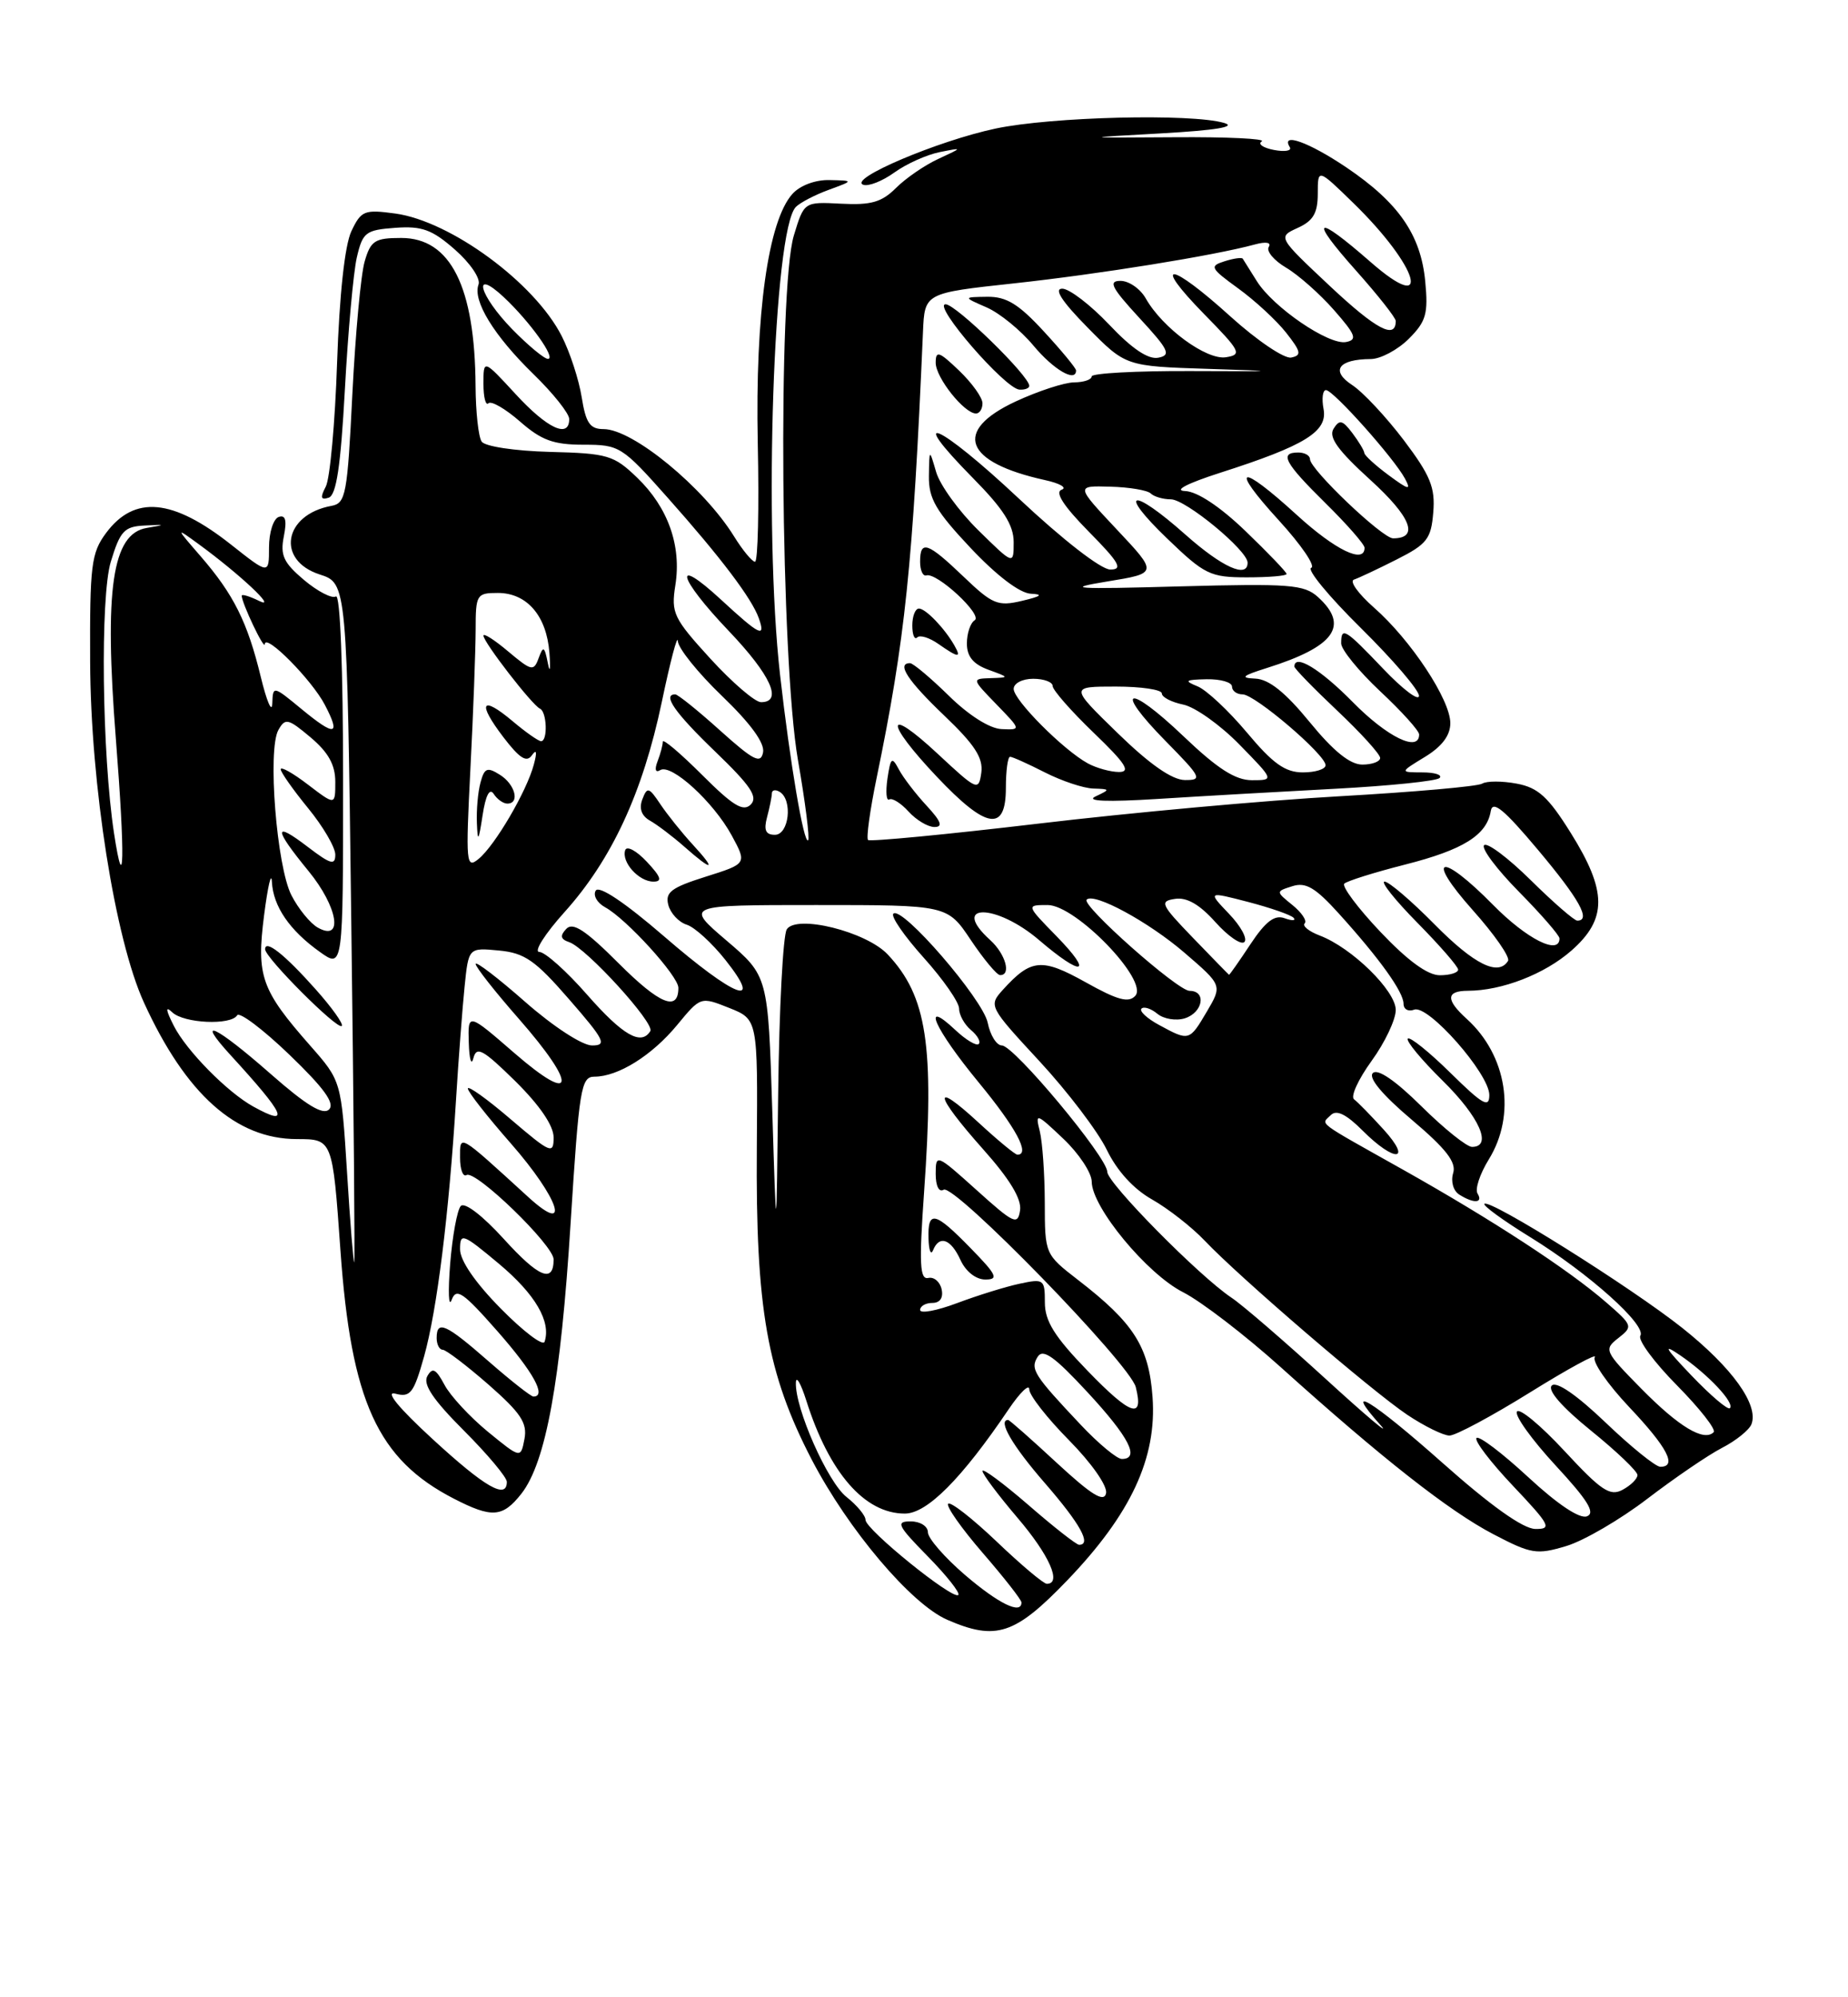 <?xml version="1.0" encoding="UTF-8" standalone="no"?>
<!DOCTYPE svg PUBLIC "-//W3C//DTD SVG 1.1//EN" "http://www.w3.org/Graphics/SVG/1.1/DTD/svg11.dtd" >
<svg xmlns="http://www.w3.org/2000/svg" xmlns:xlink="http://www.w3.org/1999/xlink" version="1.1" viewBox="0 0 237 256">
 <g >
 <path fill="currentColor"
d=" M 136.87 202.56 C 145.04 194.05 148.38 186.88 147.81 179.06 C 147.34 172.61 145.42 169.58 138.25 164.05 C 134.01 160.77 134.00 160.75 133.99 154.13 C 133.98 150.48 133.69 146.38 133.35 145.00 C 132.75 142.62 132.89 142.66 136.36 145.95 C 138.36 147.84 140.00 150.32 140.01 151.45 C 140.01 154.72 147.10 163.29 151.73 165.63 C 154.05 166.81 159.67 171.12 164.22 175.21 C 177.21 186.90 185.81 193.66 191.51 196.64 C 196.37 199.18 197.07 199.30 200.87 198.16 C 203.13 197.48 207.81 194.75 211.27 192.10 C 214.74 189.45 219.04 186.51 220.84 185.58 C 222.63 184.66 224.34 183.28 224.62 182.54 C 225.57 180.06 222.14 175.29 215.78 170.23 C 209.17 164.98 191.05 153.62 190.37 154.30 C 190.15 154.52 192.79 156.44 196.23 158.56 C 203.79 163.22 211.20 169.86 210.37 171.21 C 210.03 171.75 212.15 174.62 215.07 177.57 C 217.99 180.53 220.11 183.23 219.77 183.57 C 218.52 184.81 215.31 182.88 210.51 178.01 C 205.76 173.19 205.66 172.97 207.55 171.50 C 209.44 170.02 209.40 169.89 206.00 166.94 C 201.20 162.76 191.34 156.33 180.00 149.96 C 168.53 143.52 169.41 144.19 170.68 142.92 C 171.40 142.20 172.66 142.81 174.78 144.94 C 178.87 149.03 181.17 148.88 177.44 144.77 C 175.82 142.99 174.12 141.25 173.65 140.90 C 173.18 140.54 174.20 138.33 175.90 135.98 C 177.61 133.63 179.00 130.69 179.00 129.45 C 179.00 126.99 173.37 121.47 169.25 119.91 C 167.86 119.38 166.99 118.68 167.32 118.35 C 167.65 118.02 166.94 116.97 165.76 116.01 C 163.60 114.26 163.60 114.26 165.76 113.58 C 167.46 113.04 168.70 113.77 171.70 117.09 C 176.95 122.89 180.00 127.15 180.00 128.66 C 180.00 129.36 180.61 129.70 181.37 129.41 C 183.16 128.73 191.00 137.63 191.00 140.35 C 191.00 142.07 190.15 141.58 186.02 137.52 C 183.29 134.83 180.82 132.85 180.55 133.12 C 180.27 133.40 182.29 135.83 185.02 138.52 C 189.75 143.17 191.44 147.00 188.78 147.00 C 188.11 147.00 185.19 144.66 182.29 141.79 C 178.94 138.48 176.67 136.93 176.06 137.54 C 175.46 138.15 177.27 140.32 181.03 143.50 C 185.47 147.26 186.80 148.97 186.36 150.37 C 186.04 151.43 186.38 152.63 187.14 153.11 C 189.00 154.29 190.25 154.22 189.49 152.98 C 189.14 152.42 189.79 150.46 190.93 148.61 C 194.47 142.89 193.27 135.27 188.10 130.59 C 185.39 128.14 185.44 127.00 188.25 126.99 C 192.61 126.98 198.09 124.86 201.53 121.84 C 206.14 117.79 206.12 114.23 201.44 106.75 C 198.56 102.14 197.26 100.95 194.51 100.44 C 192.65 100.09 190.66 100.09 190.09 100.44 C 189.52 100.80 181.28 101.52 171.78 102.06 C 162.28 102.59 144.89 104.17 133.14 105.57 C 121.39 106.96 111.57 107.90 111.32 107.66 C 111.08 107.41 111.57 103.86 112.41 99.78 C 116.09 81.96 117.07 72.55 118.37 42.53 C 118.58 37.56 118.58 37.56 130.04 36.32 C 140.94 35.14 155.71 32.76 160.91 31.34 C 162.37 30.94 163.08 31.07 162.71 31.66 C 162.38 32.19 163.38 33.39 164.94 34.31 C 166.50 35.23 169.26 37.67 171.08 39.74 C 173.87 42.92 174.11 43.55 172.62 43.84 C 170.41 44.26 163.28 39.39 161.18 36.03 C 160.31 34.64 159.50 33.35 159.38 33.16 C 159.25 32.97 158.20 33.12 157.04 33.49 C 155.08 34.11 155.22 34.37 158.80 36.97 C 160.94 38.52 163.70 41.07 164.94 42.64 C 166.86 45.08 166.96 45.55 165.59 45.83 C 164.70 46.00 161.21 43.64 157.82 40.58 C 150.04 33.53 147.60 33.28 154.39 40.22 C 159.12 45.04 159.33 45.46 157.22 45.79 C 154.73 46.18 149.09 42.05 146.94 38.25 C 146.24 37.01 144.78 36.00 143.70 36.00 C 142.10 36.00 142.53 36.85 146.11 40.74 C 149.91 44.85 150.23 45.53 148.54 45.85 C 147.25 46.10 145.16 44.69 142.25 41.61 C 139.85 39.08 137.14 37.00 136.23 37.00 C 135.12 37.00 136.19 38.64 139.47 41.97 C 144.36 46.94 144.36 46.94 154.93 47.28 C 164.35 47.58 164.11 47.61 152.75 47.56 C 145.73 47.53 140.00 47.84 140.00 48.25 C 140.00 48.66 138.99 49.00 137.75 49.01 C 136.51 49.02 133.14 50.12 130.25 51.46 C 122.15 55.23 123.65 59.25 134.00 61.53 C 135.93 61.95 136.89 62.51 136.15 62.77 C 135.25 63.08 136.40 64.86 139.61 68.12 C 143.55 72.11 144.06 73.00 142.39 73.00 C 141.21 73.00 136.30 69.19 130.64 63.88 C 120.41 54.28 115.91 52.29 124.81 61.31 C 128.68 65.23 130.00 67.30 130.00 69.49 C 130.00 72.42 130.00 72.42 125.47 67.97 C 122.97 65.52 120.54 62.16 120.06 60.51 C 119.18 57.50 119.18 57.50 119.13 61.00 C 119.08 63.90 120.01 65.49 124.49 70.25 C 127.84 73.80 130.79 76.04 132.21 76.10 C 133.85 76.18 133.53 76.43 131.08 77.01 C 127.96 77.75 127.28 77.46 123.58 73.92 C 118.95 69.49 118.00 69.17 118.00 72.00 C 118.00 73.10 118.36 73.89 118.80 73.75 C 120.14 73.33 126.08 78.83 125.00 79.50 C 124.45 79.84 124.00 81.18 124.00 82.48 C 124.00 84.14 124.81 85.13 126.75 85.84 C 129.47 86.83 129.47 86.84 127.05 86.92 C 124.61 87.00 124.61 87.00 127.79 90.28 C 130.97 93.56 130.97 93.56 128.45 93.45 C 126.93 93.39 124.23 91.68 121.68 89.17 C 119.34 86.88 117.10 85.00 116.71 85.00 C 114.94 85.00 116.39 87.23 121.10 91.72 C 125.01 95.45 126.11 97.15 125.85 99.04 C 125.51 101.42 125.33 101.34 120.25 96.61 C 113.50 90.33 113.42 92.45 120.15 99.56 C 126.50 106.28 129.00 106.69 129.00 101.00 C 129.00 98.80 129.24 97.00 129.54 97.00 C 129.84 97.00 131.84 97.90 134.00 99.00 C 136.16 100.10 138.95 101.03 140.21 101.07 C 142.40 101.14 142.41 101.18 140.50 102.08 C 139.19 102.70 141.96 102.81 148.50 102.40 C 154.00 102.05 164.22 101.47 171.20 101.10 C 178.19 100.73 184.22 100.11 184.62 99.72 C 185.01 99.32 184.02 99.00 182.42 99.00 C 179.50 98.99 179.50 98.99 182.75 97.01 C 184.93 95.68 186.00 94.26 186.00 92.69 C 186.00 89.69 180.94 82.03 176.21 77.88 C 174.19 76.10 173.03 74.49 173.64 74.29 C 174.24 74.09 176.71 72.93 179.12 71.71 C 183.01 69.75 183.54 69.07 183.81 65.68 C 184.08 62.49 183.45 60.95 180.04 56.43 C 177.78 53.45 174.80 50.26 173.41 49.35 C 170.60 47.51 171.64 46.04 175.80 46.02 C 177.06 46.01 179.25 44.84 180.67 43.43 C 182.90 41.20 183.18 40.21 182.78 36.05 C 182.21 30.08 179.35 25.97 172.67 21.46 C 167.86 18.22 164.21 16.91 165.41 18.86 C 165.70 19.33 164.79 19.49 163.38 19.22 C 161.97 18.95 161.27 18.45 161.82 18.12 C 162.37 17.78 157.35 17.54 150.66 17.59 C 138.50 17.67 138.50 17.67 149.00 17.09 C 155.90 16.70 158.64 16.25 157.00 15.76 C 152.77 14.52 134.87 14.96 127.67 16.48 C 120.28 18.05 108.74 22.94 110.70 23.68 C 111.36 23.93 113.16 23.22 114.70 22.11 C 116.24 21.00 118.85 19.83 120.50 19.50 C 123.50 18.90 123.50 18.90 120.33 20.37 C 118.59 21.17 116.15 22.85 114.90 24.10 C 113.08 25.92 111.70 26.31 107.88 26.11 C 103.12 25.86 103.12 25.86 101.81 30.18 C 99.74 37.00 100.12 84.62 102.33 97.39 C 103.28 102.83 103.86 107.47 103.64 107.70 C 103.09 108.24 101.31 97.73 100.04 86.50 C 97.90 67.59 99.19 29.42 102.07 26.52 C 102.63 25.96 104.53 24.97 106.29 24.33 C 109.50 23.15 109.50 23.15 106.40 23.08 C 104.58 23.03 102.62 23.76 101.63 24.85 C 98.51 28.31 96.84 40.25 97.18 56.75 C 97.36 65.14 97.20 72.00 96.83 72.00 C 96.46 72.00 95.25 70.54 94.14 68.75 C 90.24 62.46 81.16 55.00 77.41 55.00 C 75.66 55.00 75.13 54.23 74.60 50.91 C 74.24 48.66 73.09 45.13 72.03 43.06 C 68.56 36.25 57.81 28.35 50.70 27.37 C 46.72 26.83 46.32 26.99 45.06 29.64 C 44.22 31.43 43.53 37.74 43.23 46.50 C 42.97 54.20 42.32 61.34 41.78 62.37 C 41.04 63.78 41.13 64.12 42.15 63.79 C 43.14 63.46 43.69 59.78 44.23 49.92 C 44.63 42.54 45.32 34.92 45.76 33.00 C 46.51 29.77 46.89 29.48 50.69 29.20 C 54.11 28.95 55.41 29.42 58.35 32.00 C 60.32 33.73 61.66 35.72 61.37 36.47 C 60.59 38.52 63.33 43.01 68.42 47.96 C 70.94 50.41 73.00 53.00 73.00 53.71 C 73.00 56.24 70.20 54.94 66.13 50.52 C 62.00 46.04 62.00 46.04 62.00 49.19 C 62.00 50.92 62.29 52.04 62.64 51.69 C 63.00 51.34 64.81 52.39 66.68 54.02 C 69.43 56.43 70.97 57.00 74.83 57.00 C 79.45 57.00 79.77 57.20 85.59 63.75 C 92.46 71.47 96.43 76.72 97.32 79.25 C 98.23 81.83 97.43 81.44 92.48 76.87 C 86.16 71.04 86.90 74.00 93.50 80.91 C 98.86 86.54 100.43 90.00 97.60 90.00 C 96.83 90.00 93.91 87.49 91.10 84.42 C 86.37 79.24 86.05 78.57 86.61 75.02 C 87.42 69.96 85.68 65.05 81.73 61.24 C 78.72 58.34 77.96 58.11 70.50 57.92 C 66.01 57.80 62.18 57.22 61.77 56.60 C 61.36 56.00 61.01 52.80 60.99 49.50 C 60.91 36.73 57.78 30.50 51.46 30.50 C 48.08 30.50 47.54 30.84 46.77 33.50 C 46.28 35.15 45.58 42.79 45.19 50.49 C 44.55 63.41 44.35 64.51 42.50 64.84 C 36.38 65.96 35.38 71.81 41.00 73.63 C 44.50 74.76 44.50 74.76 45.05 118.13 C 45.36 141.98 45.53 161.63 45.43 161.79 C 45.33 161.96 44.91 156.79 44.51 150.32 C 43.77 138.55 43.77 138.55 39.79 134.03 C 33.49 126.87 32.87 125.12 33.87 117.30 C 34.35 113.56 34.80 111.64 34.87 113.03 C 35.03 116.17 37.14 119.25 41.02 122.01 C 44.00 124.14 44.00 124.14 44.00 100.01 C 44.00 85.67 43.63 76.11 43.08 76.45 C 42.58 76.76 40.74 75.81 38.99 74.34 C 36.36 72.12 35.92 71.17 36.40 68.75 C 36.81 66.68 36.62 65.96 35.74 66.26 C 35.06 66.50 34.50 68.25 34.50 70.17 C 34.50 73.65 34.50 73.65 29.65 69.82 C 22.15 63.89 17.24 63.43 13.60 68.32 C 11.70 70.88 11.51 72.44 11.56 84.82 C 11.62 100.58 14.75 120.39 18.46 128.50 C 23.83 140.25 30.27 145.99 38.07 146.00 C 42.65 146.00 42.65 146.00 43.66 160.25 C 45.03 179.63 48.43 187.06 58.21 192.09 C 63.09 194.60 64.46 194.50 66.86 191.46 C 70.01 187.45 71.91 177.03 73.18 156.75 C 74.27 139.53 74.51 138.00 76.23 138.00 C 79.27 138.00 83.61 135.29 86.84 131.38 C 89.85 127.73 89.85 127.73 93.52 129.19 C 97.18 130.65 97.18 130.65 97.06 147.08 C 96.90 167.70 98.37 176.06 104.11 187.10 C 108.78 196.06 116.84 205.59 121.48 207.61 C 127.73 210.33 130.17 209.53 136.87 202.56 Z  M 40.46 126.78 C 36.49 122.32 34.00 120.36 34.00 121.67 C 34.00 122.75 43.29 132.05 43.83 131.50 C 44.08 131.26 42.56 129.13 40.46 126.78 Z  M 118.82 103.25 C 117.42 101.74 115.82 99.65 115.27 98.61 C 114.38 96.94 114.22 97.08 113.81 99.81 C 113.57 101.51 113.67 102.70 114.05 102.47 C 114.42 102.24 115.54 102.94 116.52 104.02 C 117.51 105.11 119.00 106.00 119.84 106.00 C 120.97 106.00 120.70 105.28 118.82 103.25 Z  M 122.41 82.75 C 121.15 80.53 118.71 78.00 117.85 78.00 C 117.38 78.00 117.00 78.98 117.00 80.17 C 117.00 81.36 117.28 82.05 117.63 81.70 C 117.98 81.35 119.20 81.73 120.35 82.54 C 122.91 84.33 123.33 84.37 122.41 82.75 Z  M 126.00 51.69 C 126.00 50.96 124.65 49.08 123.00 47.50 C 120.42 45.03 120.00 44.89 120.00 46.50 C 120.00 48.40 123.66 53.00 125.17 53.00 C 125.63 53.00 126.00 52.41 126.00 51.69 Z  M 132.00 49.46 C 132.00 48.17 122.59 39.00 121.27 39.00 C 119.51 39.00 128.92 49.86 130.75 49.94 C 131.44 49.98 132.00 49.76 132.00 49.46 Z  M 138.00 47.48 C 138.00 47.19 136.14 44.94 133.87 42.48 C 130.64 38.97 129.07 38.01 126.62 38.04 C 123.50 38.08 123.50 38.08 126.53 39.40 C 128.19 40.12 130.89 42.32 132.53 44.29 C 135.11 47.39 138.00 49.07 138.00 47.48 Z  M 123.75 201.86 C 121.14 199.62 119.00 197.16 119.00 196.40 C 119.00 195.62 118.01 195.00 116.79 195.00 C 114.84 195.00 115.09 195.52 118.98 199.48 C 121.40 201.94 123.16 204.17 122.90 204.43 C 122.22 205.11 111.00 196.04 111.00 194.81 C 111.00 194.25 109.90 192.93 108.56 191.87 C 106.14 189.97 101.94 180.48 102.07 177.21 C 102.10 176.27 102.70 177.30 103.40 179.50 C 106.34 188.78 110.88 194.00 116.04 194.00 C 118.89 194.00 123.34 189.53 129.37 180.61 C 130.82 178.47 132.00 177.33 132.00 178.08 C 132.00 178.83 134.29 181.76 137.10 184.60 C 140.01 187.55 142.04 190.46 141.85 191.39 C 141.59 192.61 140.01 191.64 135.54 187.51 C 132.27 184.48 129.46 182.00 129.29 182.00 C 127.91 182.00 129.83 185.30 134.00 190.09 C 138.54 195.32 140.03 198.00 138.39 198.00 C 138.05 198.00 135.12 195.71 131.89 192.90 C 128.65 190.10 126.00 188.14 126.00 188.54 C 126.00 188.95 128.03 191.65 130.50 194.55 C 134.58 199.33 136.21 203.00 134.25 203.00 C 133.83 203.00 130.94 200.57 127.82 197.59 C 124.70 194.62 121.90 192.43 121.60 192.74 C 121.30 193.04 123.29 195.87 126.02 199.03 C 128.76 202.19 131.00 205.05 131.00 205.39 C 131.00 206.99 128.07 205.56 123.75 201.86 Z  M 185.03 187.53 C 175.92 179.44 172.02 177.07 177.08 182.70 C 178.41 184.18 175.20 181.48 169.95 176.68 C 164.70 171.89 159.30 167.23 157.95 166.34 C 153.81 163.59 142.00 151.63 142.00 150.19 C 142.00 148.34 130.04 134.00 128.49 134.00 C 127.81 134.00 126.99 132.69 126.67 131.09 C 126.06 128.07 115.66 116.04 114.57 117.11 C 114.22 117.45 115.98 119.99 118.47 122.76 C 120.96 125.53 123.00 128.46 123.00 129.27 C 123.00 130.09 123.69 131.32 124.52 132.02 C 125.36 132.72 125.81 133.52 125.52 133.81 C 125.23 134.10 123.87 133.29 122.50 132.00 C 118.04 127.81 119.86 131.88 125.50 138.72 C 130.32 144.57 132.16 148.00 130.48 148.00 C 130.19 148.00 127.94 146.14 125.48 143.87 C 119.47 138.33 119.80 140.25 126.07 147.29 C 129.49 151.12 131.04 153.68 130.82 155.13 C 130.53 157.08 130.02 156.84 125.25 152.54 C 120.09 147.90 120.00 147.86 120.00 150.47 C 120.00 152.01 120.42 152.86 121.02 152.49 C 122.36 151.66 144.91 174.81 145.66 177.79 C 146.72 182.00 145.02 181.43 139.48 175.70 C 135.24 171.32 134.00 169.34 134.00 166.94 C 134.00 163.97 133.87 163.87 130.75 164.54 C 128.96 164.92 125.36 166.04 122.75 167.02 C 120.14 168.00 118.00 168.40 118.00 167.90 C 118.00 167.41 118.71 167.00 119.57 167.00 C 120.55 167.00 121.00 166.34 120.76 165.25 C 120.55 164.29 119.78 163.63 119.05 163.80 C 117.96 164.04 117.86 162.01 118.51 152.80 C 119.84 133.98 118.88 127.69 113.85 122.34 C 111.09 119.40 102.13 117.18 100.90 119.12 C 100.42 119.88 99.93 129.28 99.80 140.00 C 99.57 159.50 99.57 159.50 99.04 142.30 C 98.50 125.10 98.50 125.10 93.17 120.55 C 87.84 116.00 87.84 116.00 104.67 116.00 C 121.50 116.00 121.50 116.00 124.50 120.48 C 126.15 122.94 127.84 124.97 128.25 124.98 C 129.73 125.02 128.96 122.28 127.00 120.50 C 121.75 115.75 127.72 115.75 133.27 120.50 C 138.83 125.26 140.31 124.93 135.50 120.00 C 131.59 116.00 131.59 116.00 134.36 116.00 C 137.97 116.00 147.34 125.70 145.60 127.63 C 144.75 128.58 143.32 128.19 139.23 125.90 C 133.60 122.76 132.23 122.88 128.61 126.87 C 126.77 128.91 126.83 129.02 133.31 136.02 C 136.92 139.92 140.80 145.02 141.94 147.37 C 143.25 150.07 145.37 152.40 147.75 153.74 C 149.81 154.91 152.85 157.28 154.50 159.02 C 158.95 163.71 175.90 178.27 180.48 181.34 C 182.67 182.80 185.11 184.00 185.89 184.00 C 186.68 184.00 191.34 181.50 196.25 178.45 C 201.16 175.40 204.89 173.38 204.53 173.95 C 204.17 174.53 206.16 177.40 208.94 180.35 C 213.85 185.54 215.13 188.00 212.93 188.00 C 212.33 188.00 209.17 185.45 205.90 182.32 C 202.18 178.77 199.60 177.00 199.01 177.59 C 198.42 178.18 200.30 180.34 204.03 183.36 C 207.32 186.02 210.00 188.58 210.00 189.06 C 210.00 189.54 209.14 190.39 208.09 190.95 C 206.48 191.82 205.35 191.06 200.65 185.99 C 197.60 182.70 194.86 180.42 194.54 180.93 C 194.23 181.44 196.46 184.54 199.49 187.82 C 203.62 192.28 204.64 193.92 203.52 194.35 C 202.59 194.71 199.76 192.82 195.99 189.33 C 192.66 186.25 189.68 183.99 189.36 184.31 C 189.04 184.63 191.14 187.39 194.03 190.44 C 198.81 195.49 199.07 196.00 196.90 195.97 C 195.33 195.95 191.20 193.01 185.03 187.53 Z  M 124.50 160.00 C 119.89 155.27 118.97 155.06 119.08 158.75 C 119.12 160.26 119.38 160.94 119.66 160.25 C 120.46 158.26 121.95 158.79 123.18 161.50 C 123.86 162.98 125.16 164.00 126.36 164.00 C 128.11 164.00 127.84 163.42 124.50 160.00 Z  M 55.51 184.48 C 51.13 180.46 49.33 178.27 50.70 178.63 C 52.63 179.14 53.06 178.58 54.39 173.85 C 56.04 167.96 57.58 155.62 58.48 141.00 C 58.80 135.78 59.30 129.24 59.58 126.48 C 60.09 121.46 60.09 121.46 63.98 121.83 C 67.29 122.14 68.65 123.09 73.00 128.10 C 77.53 133.30 77.88 134.00 75.93 134.00 C 74.68 134.00 70.97 131.59 67.36 128.42 C 63.86 125.34 61.00 123.16 61.00 123.55 C 61.00 123.95 63.48 127.10 66.50 130.54 C 74.09 139.19 73.80 141.76 66.00 135.00 C 60.00 129.80 60.00 129.80 60.12 133.65 C 60.18 135.77 60.45 136.66 60.71 135.63 C 61.12 134.05 61.93 134.50 66.10 138.59 C 69.22 141.68 71.00 144.28 71.00 145.79 C 71.00 147.99 70.62 147.83 65.50 143.46 C 62.48 140.87 60.00 139.10 60.00 139.52 C 60.00 139.94 62.48 143.10 65.50 146.54 C 71.73 153.64 73.32 158.51 67.75 153.43 C 58.70 145.17 59.00 145.34 59.00 148.38 C 59.00 149.89 59.37 150.89 59.83 150.61 C 60.97 149.90 71.00 159.61 71.00 161.42 C 71.00 164.53 69.10 163.75 64.61 158.80 C 61.89 155.81 59.59 154.04 59.09 154.58 C 58.63 155.09 58.02 158.43 57.73 162.00 C 57.45 165.57 57.53 167.66 57.92 166.62 C 58.51 165.02 59.36 165.59 63.79 170.62 C 68.40 175.86 70.14 179.00 68.41 179.00 C 68.09 179.00 65.51 176.97 62.68 174.50 C 57.16 169.67 56.00 169.15 56.00 171.50 C 56.00 172.32 56.35 173.00 56.77 173.00 C 57.19 173.00 59.83 175.01 62.64 177.46 C 66.80 181.11 67.65 182.39 67.26 184.44 C 66.78 186.95 66.78 186.95 62.57 183.51 C 60.26 181.61 57.75 178.91 57.00 177.49 C 55.90 175.44 55.46 175.22 54.80 176.39 C 54.22 177.44 55.55 179.42 59.49 183.36 C 62.52 186.39 65.00 189.35 65.00 189.93 C 65.00 192.24 62.20 190.63 55.51 184.48 Z  M 138.62 182.64 C 132.58 176.24 132.09 175.47 133.08 173.90 C 133.76 172.82 135.23 173.87 139.48 178.46 C 144.80 184.20 146.24 187.00 143.87 187.00 C 143.25 187.00 140.88 185.04 138.62 182.64 Z  M 216.94 176.32 C 213.50 172.72 213.17 172.14 215.50 173.73 C 219.08 176.18 222.51 179.83 221.85 180.49 C 221.59 180.75 219.38 178.87 216.94 176.32 Z  M 64.24 167.74 C 60.96 164.42 59.00 161.57 59.00 160.13 C 59.00 157.96 59.32 158.08 64.01 162.00 C 68.65 165.89 70.70 169.40 69.84 171.98 C 69.64 172.57 67.12 170.66 64.24 167.74 Z  M 32.50 141.84 C 29.17 140.01 23.92 134.68 22.30 131.50 C 21.25 129.43 21.18 128.89 22.09 129.75 C 23.58 131.17 29.61 131.45 30.42 130.13 C 30.71 129.66 33.73 131.93 37.12 135.19 C 41.54 139.44 42.98 141.42 42.20 142.20 C 41.43 142.97 39.30 141.68 34.70 137.64 C 27.63 131.43 24.93 130.17 29.58 135.25 C 36.63 142.94 37.31 144.49 32.50 141.84 Z  M 75.31 127.51 C 72.67 124.49 69.90 122.02 69.16 122.01 C 68.42 122.01 69.88 119.70 72.41 116.89 C 78.47 110.15 82.43 101.59 84.87 89.99 C 85.96 84.77 86.89 81.25 86.93 82.17 C 86.97 83.08 89.52 86.26 92.61 89.22 C 96.26 92.73 98.10 95.25 97.86 96.44 C 97.56 97.95 96.64 97.48 92.35 93.63 C 89.52 91.08 86.93 89.00 86.60 89.00 C 84.90 89.00 86.56 91.37 91.75 96.36 C 96.28 100.72 97.24 102.15 96.28 103.12 C 95.32 104.08 94.00 103.28 90.03 99.31 C 87.26 96.55 85.00 94.63 85.00 95.06 C 85.00 95.49 84.70 96.62 84.33 97.58 C 83.92 98.64 84.06 99.08 84.67 98.71 C 86.08 97.83 91.52 102.80 93.85 107.10 C 95.80 110.70 95.80 110.70 90.50 112.37 C 86.09 113.76 85.28 114.37 85.71 115.99 C 85.99 117.06 87.05 118.20 88.07 118.52 C 89.09 118.84 91.32 120.88 93.04 123.05 C 98.01 129.32 94.26 127.88 85.17 120.02 C 80.13 115.67 76.83 113.46 76.40 114.15 C 76.03 114.76 76.57 115.72 77.61 116.29 C 80.32 117.76 87.00 125.10 87.00 126.61 C 87.00 129.71 84.59 128.72 79.36 123.49 C 75.09 119.22 73.47 118.15 72.62 119.06 C 71.79 119.94 71.88 120.38 73.00 120.76 C 75.19 121.50 84.01 131.17 83.40 132.16 C 82.23 134.06 79.87 132.70 75.31 127.51 Z  M 82.94 110.44 C 81.62 109.03 80.38 108.37 80.18 108.97 C 79.67 110.49 81.92 113.00 83.80 113.00 C 84.98 113.00 84.77 112.39 82.94 110.44 Z  M 88.84 108.25 C 87.45 106.74 85.58 104.41 84.69 103.08 C 83.22 100.88 83.00 100.82 82.38 102.45 C 81.93 103.62 82.27 104.57 83.35 105.18 C 84.26 105.69 86.25 107.19 87.76 108.52 C 91.43 111.76 91.95 111.63 88.84 108.25 Z  M 148.66 131.38 C 147.10 130.54 146.08 129.59 146.39 129.28 C 146.70 128.97 147.62 129.27 148.43 129.94 C 149.24 130.61 150.83 130.87 151.95 130.52 C 154.28 129.78 154.76 127.00 152.56 127.00 C 151.03 127.00 138.64 116.02 139.36 115.31 C 140.31 114.36 147.32 118.17 151.89 122.10 C 156.76 126.29 156.76 126.29 154.78 129.65 C 152.53 133.46 152.51 133.47 148.66 131.38 Z  M 153.00 120.21 C 148.85 115.91 148.67 115.51 150.71 115.21 C 152.21 114.98 153.86 115.94 155.87 118.19 C 157.50 120.01 159.18 121.16 159.59 120.74 C 160.01 120.32 159.12 118.69 157.61 117.12 C 154.88 114.26 154.88 114.26 160.09 115.61 C 162.95 116.36 165.57 117.27 165.90 117.64 C 166.23 118.01 165.71 118.04 164.74 117.69 C 163.45 117.22 162.30 118.11 160.36 121.03 C 158.92 123.21 157.68 124.97 157.62 124.94 C 157.55 124.90 155.47 122.77 153.00 120.21 Z  M 177.03 119.44 C 174.14 116.39 172.06 113.61 172.40 113.26 C 172.75 112.92 176.25 111.82 180.18 110.82 C 187.67 108.92 190.68 107.04 191.19 103.94 C 191.43 102.54 192.91 103.77 197.25 108.94 C 202.56 115.26 204.08 118.00 202.28 118.00 C 201.89 118.00 199.20 115.66 196.31 112.81 C 193.41 109.95 190.73 107.94 190.33 108.33 C 189.94 108.73 191.95 111.41 194.81 114.31 C 197.66 117.20 200.00 119.89 200.00 120.28 C 200.00 122.48 195.80 120.36 191.50 116.00 C 184.75 109.14 182.65 109.67 188.88 116.66 C 191.66 119.77 193.69 122.69 193.40 123.16 C 192.16 125.16 189.07 123.63 184.00 118.50 C 181.01 115.47 178.12 113.00 177.57 113.00 C 177.02 113.00 178.92 115.38 181.78 118.28 C 184.65 121.19 187.00 123.89 187.00 124.28 C 187.00 124.68 185.94 125.00 184.65 125.00 C 183.08 125.00 180.52 123.12 177.03 119.44 Z  M 40.75 118.89 C 39.79 118.35 38.27 116.49 37.38 114.76 C 35.48 111.08 34.29 96.09 35.70 93.57 C 36.58 92.00 36.94 92.08 39.83 94.51 C 42.11 96.43 43.00 98.03 43.00 100.21 C 43.00 103.24 43.00 103.24 39.50 100.57 C 37.58 99.10 36.00 98.21 36.00 98.60 C 36.00 98.98 37.58 101.22 39.50 103.57 C 41.42 105.91 43.00 108.60 43.00 109.54 C 43.00 110.95 42.41 110.79 39.50 108.57 C 35.04 105.16 35.06 106.15 39.57 111.65 C 43.34 116.25 44.08 120.77 40.75 118.89 Z  M 14.62 106.78 C 13.08 96.68 12.84 76.52 14.21 72.00 C 15.41 68.05 15.94 67.48 18.54 67.36 C 21.29 67.22 21.31 67.24 18.81 67.67 C 14.39 68.41 13.35 75.50 14.86 94.72 C 16.05 109.86 15.94 115.41 14.62 106.78 Z  M 60.33 98.50 C 60.70 91.35 60.99 83.36 61.00 80.75 C 61.00 76.20 61.12 76.00 63.85 76.00 C 67.58 76.00 70.10 78.93 70.46 83.67 C 70.62 85.78 70.53 86.38 70.26 85.00 C 69.83 82.83 69.67 82.74 69.08 84.35 C 68.45 86.08 68.17 86.01 65.20 83.52 C 63.44 82.03 62.00 81.11 62.00 81.47 C 62.00 82.31 68.26 90.40 69.25 90.83 C 70.14 91.23 70.27 95.00 69.39 95.00 C 69.06 95.00 67.43 93.86 65.77 92.46 C 61.73 89.06 61.16 90.03 64.56 94.49 C 66.64 97.21 67.54 97.78 68.22 96.80 C 68.81 95.96 68.90 96.38 68.46 98.00 C 67.55 101.42 63.49 108.35 61.39 110.08 C 59.78 111.41 59.71 110.72 60.33 98.50 Z  M 63.31 101.75 C 63.75 102.44 64.54 103.00 65.06 103.00 C 66.71 103.00 66.07 100.52 64.10 99.30 C 62.48 98.28 62.12 98.43 61.62 100.31 C 61.29 101.51 61.09 103.85 61.16 105.50 C 61.26 108.01 61.38 107.85 61.89 104.50 C 62.28 101.95 62.79 100.95 63.31 101.75 Z  M 98.37 104.75 C 98.70 103.51 98.98 102.14 98.99 101.69 C 98.99 101.25 99.45 101.16 100.00 101.50 C 101.69 102.54 101.19 107.00 99.38 107.00 C 98.19 107.00 97.93 106.40 98.37 104.75 Z  M 143.35 93.98 C 137.20 88.00 137.20 88.00 143.10 88.00 C 146.34 88.00 149.00 88.39 149.00 88.88 C 149.00 89.36 150.24 90.00 151.75 90.31 C 153.26 90.62 156.51 92.93 158.96 95.44 C 163.42 100.00 163.42 100.00 160.55 100.00 C 158.43 100.00 156.14 98.53 151.79 94.38 C 144.61 87.53 142.68 88.07 149.52 95.02 C 154.07 99.64 154.25 100.00 151.96 99.98 C 150.32 99.97 147.45 97.97 143.35 93.98 Z  M 139.50 97.84 C 136.35 96.11 130.00 89.73 130.00 88.30 C 130.00 87.58 131.12 87.00 132.50 87.00 C 133.88 87.00 135.00 87.42 135.00 87.93 C 135.00 88.44 137.36 91.13 140.25 93.91 C 144.36 97.86 145.07 98.95 143.50 98.95 C 142.40 98.94 140.60 98.44 139.50 97.84 Z  M 159.92 93.90 C 157.57 91.10 154.72 88.43 153.58 87.97 C 151.81 87.25 151.99 87.12 154.75 87.06 C 156.54 87.03 158.00 87.45 158.00 88.00 C 158.00 88.55 158.61 89.00 159.36 89.00 C 160.94 89.00 170.00 96.73 170.00 98.08 C 170.00 98.59 168.69 99.00 167.09 99.00 C 164.82 99.00 163.25 97.88 159.92 93.90 Z  M 167.96 92.55 C 164.85 88.75 162.74 87.06 161.00 86.98 C 158.99 86.89 159.29 86.62 162.50 85.61 C 171.17 82.88 173.09 80.20 169.02 76.52 C 167.25 74.92 165.40 74.78 151.27 75.16 C 137.68 75.54 136.40 75.45 142.00 74.53 C 148.50 73.47 148.50 73.47 143.22 67.86 C 137.95 62.25 137.95 62.25 142.39 62.38 C 144.83 62.44 147.17 62.84 147.58 63.25 C 148.00 63.66 149.16 64.00 150.16 64.00 C 152.06 64.00 160.00 70.55 160.00 72.12 C 160.00 74.18 156.73 72.70 152.00 68.50 C 145.12 62.39 143.22 62.81 149.68 69.02 C 154.50 73.66 155.20 74.00 159.93 74.00 C 162.72 74.00 165.00 73.81 165.00 73.57 C 165.00 73.33 162.64 70.87 159.75 68.09 C 156.49 64.95 153.55 63.00 152.00 62.94 C 150.47 62.88 152.21 61.97 156.50 60.59 C 167.38 57.11 170.29 55.31 169.74 52.42 C 169.49 51.09 169.63 50.00 170.05 50.00 C 170.99 50.00 178.78 58.73 180.18 61.34 C 181.01 62.89 180.68 62.82 178.08 60.90 C 176.39 59.65 174.99 58.37 174.97 58.06 C 174.95 57.75 174.26 56.60 173.43 55.50 C 172.16 53.83 171.78 53.74 171.02 54.96 C 170.36 56.04 171.57 57.72 175.74 61.51 C 180.98 66.27 182.04 69.00 178.66 69.00 C 177.28 69.00 168.00 60.16 168.00 58.85 C 168.00 58.38 167.32 58.00 166.50 58.00 C 164.03 58.00 164.74 59.32 170.00 64.50 C 172.75 67.21 175.00 69.78 175.00 70.21 C 175.00 72.33 171.24 70.50 166.31 66.00 C 158.92 59.25 157.58 59.67 164.02 66.71 C 166.89 69.85 168.75 72.58 168.16 72.78 C 167.56 72.98 170.43 76.46 174.54 80.51 C 178.64 84.56 181.99 88.46 181.98 89.19 C 181.96 89.91 179.91 88.36 177.42 85.75 C 172.48 80.57 172.00 80.28 172.00 82.46 C 172.00 83.26 174.25 86.02 177.00 88.60 C 179.75 91.17 182.00 93.66 182.00 94.14 C 182.00 96.47 177.91 94.48 173.50 90.00 C 169.33 85.76 166.00 83.74 166.00 85.44 C 166.00 85.69 168.47 88.23 171.50 91.09 C 174.53 93.95 177.00 96.67 177.00 97.15 C 177.00 97.62 175.97 98.00 174.71 98.00 C 173.14 98.00 171.00 96.27 167.96 92.55 Z  M 38.69 90.90 C 35.02 87.87 35.00 87.87 34.92 90.18 C 34.87 91.45 34.21 89.91 33.44 86.74 C 31.74 79.74 29.97 76.19 25.73 71.30 C 22.50 67.57 22.50 67.57 25.50 69.76 C 30.77 73.61 35.68 78.22 33.25 77.03 C 32.01 76.42 31.00 76.12 31.00 76.35 C 31.00 77.29 33.92 83.43 33.96 82.56 C 34.02 81.11 40.00 87.15 41.66 90.34 C 43.73 94.30 42.99 94.44 38.69 90.90 Z  M 65.70 42.21 C 61.44 37.84 60.47 34.23 64.60 38.08 C 67.95 41.21 71.38 46.00 70.27 46.00 C 69.80 46.00 67.74 44.29 65.70 42.21 Z  M 170.56 36.67 C 163.86 30.38 163.86 30.38 166.43 29.21 C 168.42 28.31 169.00 27.31 169.00 24.81 C 169.00 21.58 169.00 21.58 173.58 26.04 C 181.96 34.20 183.83 40.63 175.77 33.58 C 168.62 27.33 167.79 27.83 173.92 34.70 C 176.71 37.83 179.00 40.73 179.00 41.14 C 179.00 43.56 176.49 42.23 170.56 36.67 Z "/>
</g>
</svg>